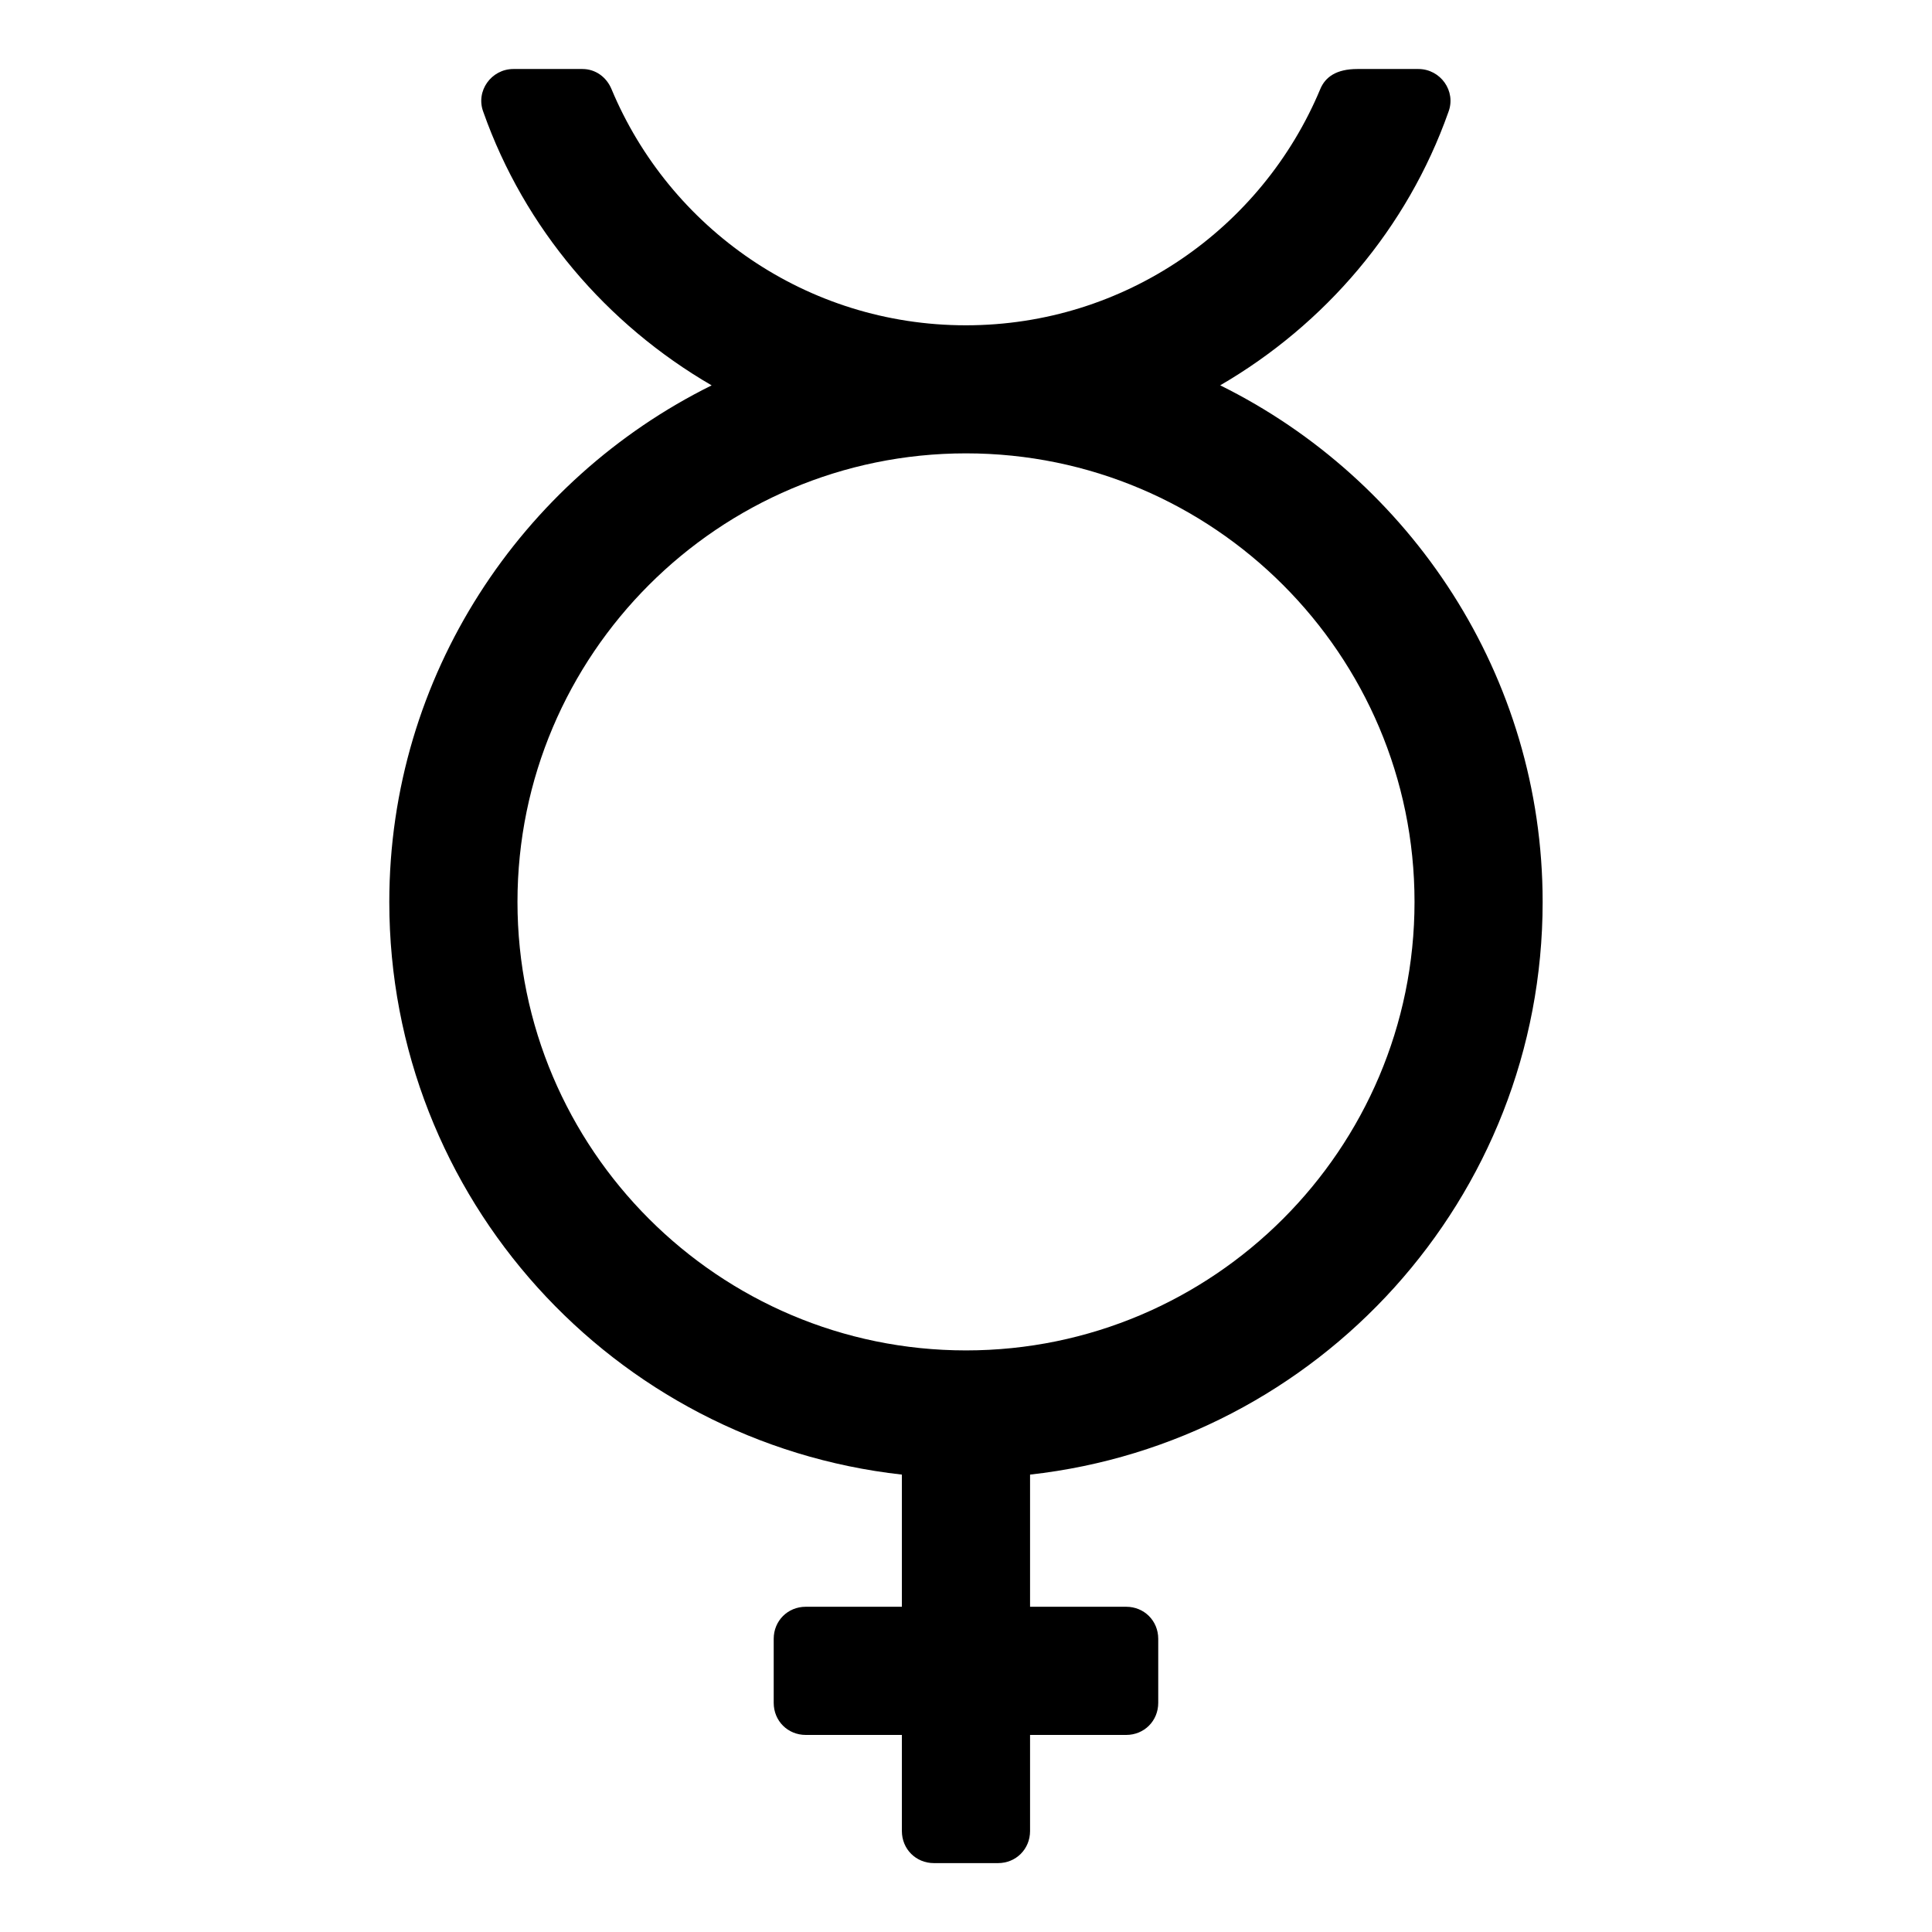 <?xml version="1.0" encoding="utf-8"?>
<!-- Generated by IcoMoon.io -->
<!DOCTYPE svg PUBLIC "-//W3C//DTD SVG 1.1//EN" "http://www.w3.org/Graphics/SVG/1.1/DTD/svg11.dtd">
<svg version="1.1" xmlns="http://www.w3.org/2000/svg" xmlns:xlink="http://www.w3.org/1999/xlink" width="32" height="32" viewBox="0 0 32 32">
<path d="M20.212 6.383c3.151 1.559 5.339 4.809 5.339 8.556 0 4.908-3.714 8.954-8.49 9.485v2.189h1.592c0.298 0 0.531 0.232 0.531 0.531v1.061c0 0.298-0.232 0.531-0.531 0.531h-1.592v1.592c0 0.298-0.232 0.531-0.531 0.531h-1.061c-0.298 0-0.531-0.232-0.531-0.531v-1.592h-1.592c-0.298 0-0.531-0.232-0.531-0.531v-1.061c0-0.298 0.232-0.531 0.531-0.531h1.592v-2.189c-4.775-0.531-8.49-4.577-8.49-9.485 0-3.747 2.189-6.997 5.339-8.556-1.741-1.011-3.101-2.603-3.781-4.527-0.133-0.348 0.133-0.713 0.497-0.713h1.144c0.216 0 0.398 0.133 0.481 0.332 0.962 2.305 3.233 3.913 5.87 3.913s4.908-1.608 5.87-3.913c0.083-0.199 0.265-0.332 0.614-0.332h1.011c0.365 0 0.63 0.365 0.497 0.713-0.68 1.923-2.040 3.515-3.781 4.527zM16 22.367c4.096 0 7.429-3.333 7.429-7.429s-3.333-7.429-7.429-7.429-7.429 3.333-7.429 7.429 3.333 7.429 7.429 7.429z"></path>
</svg>
